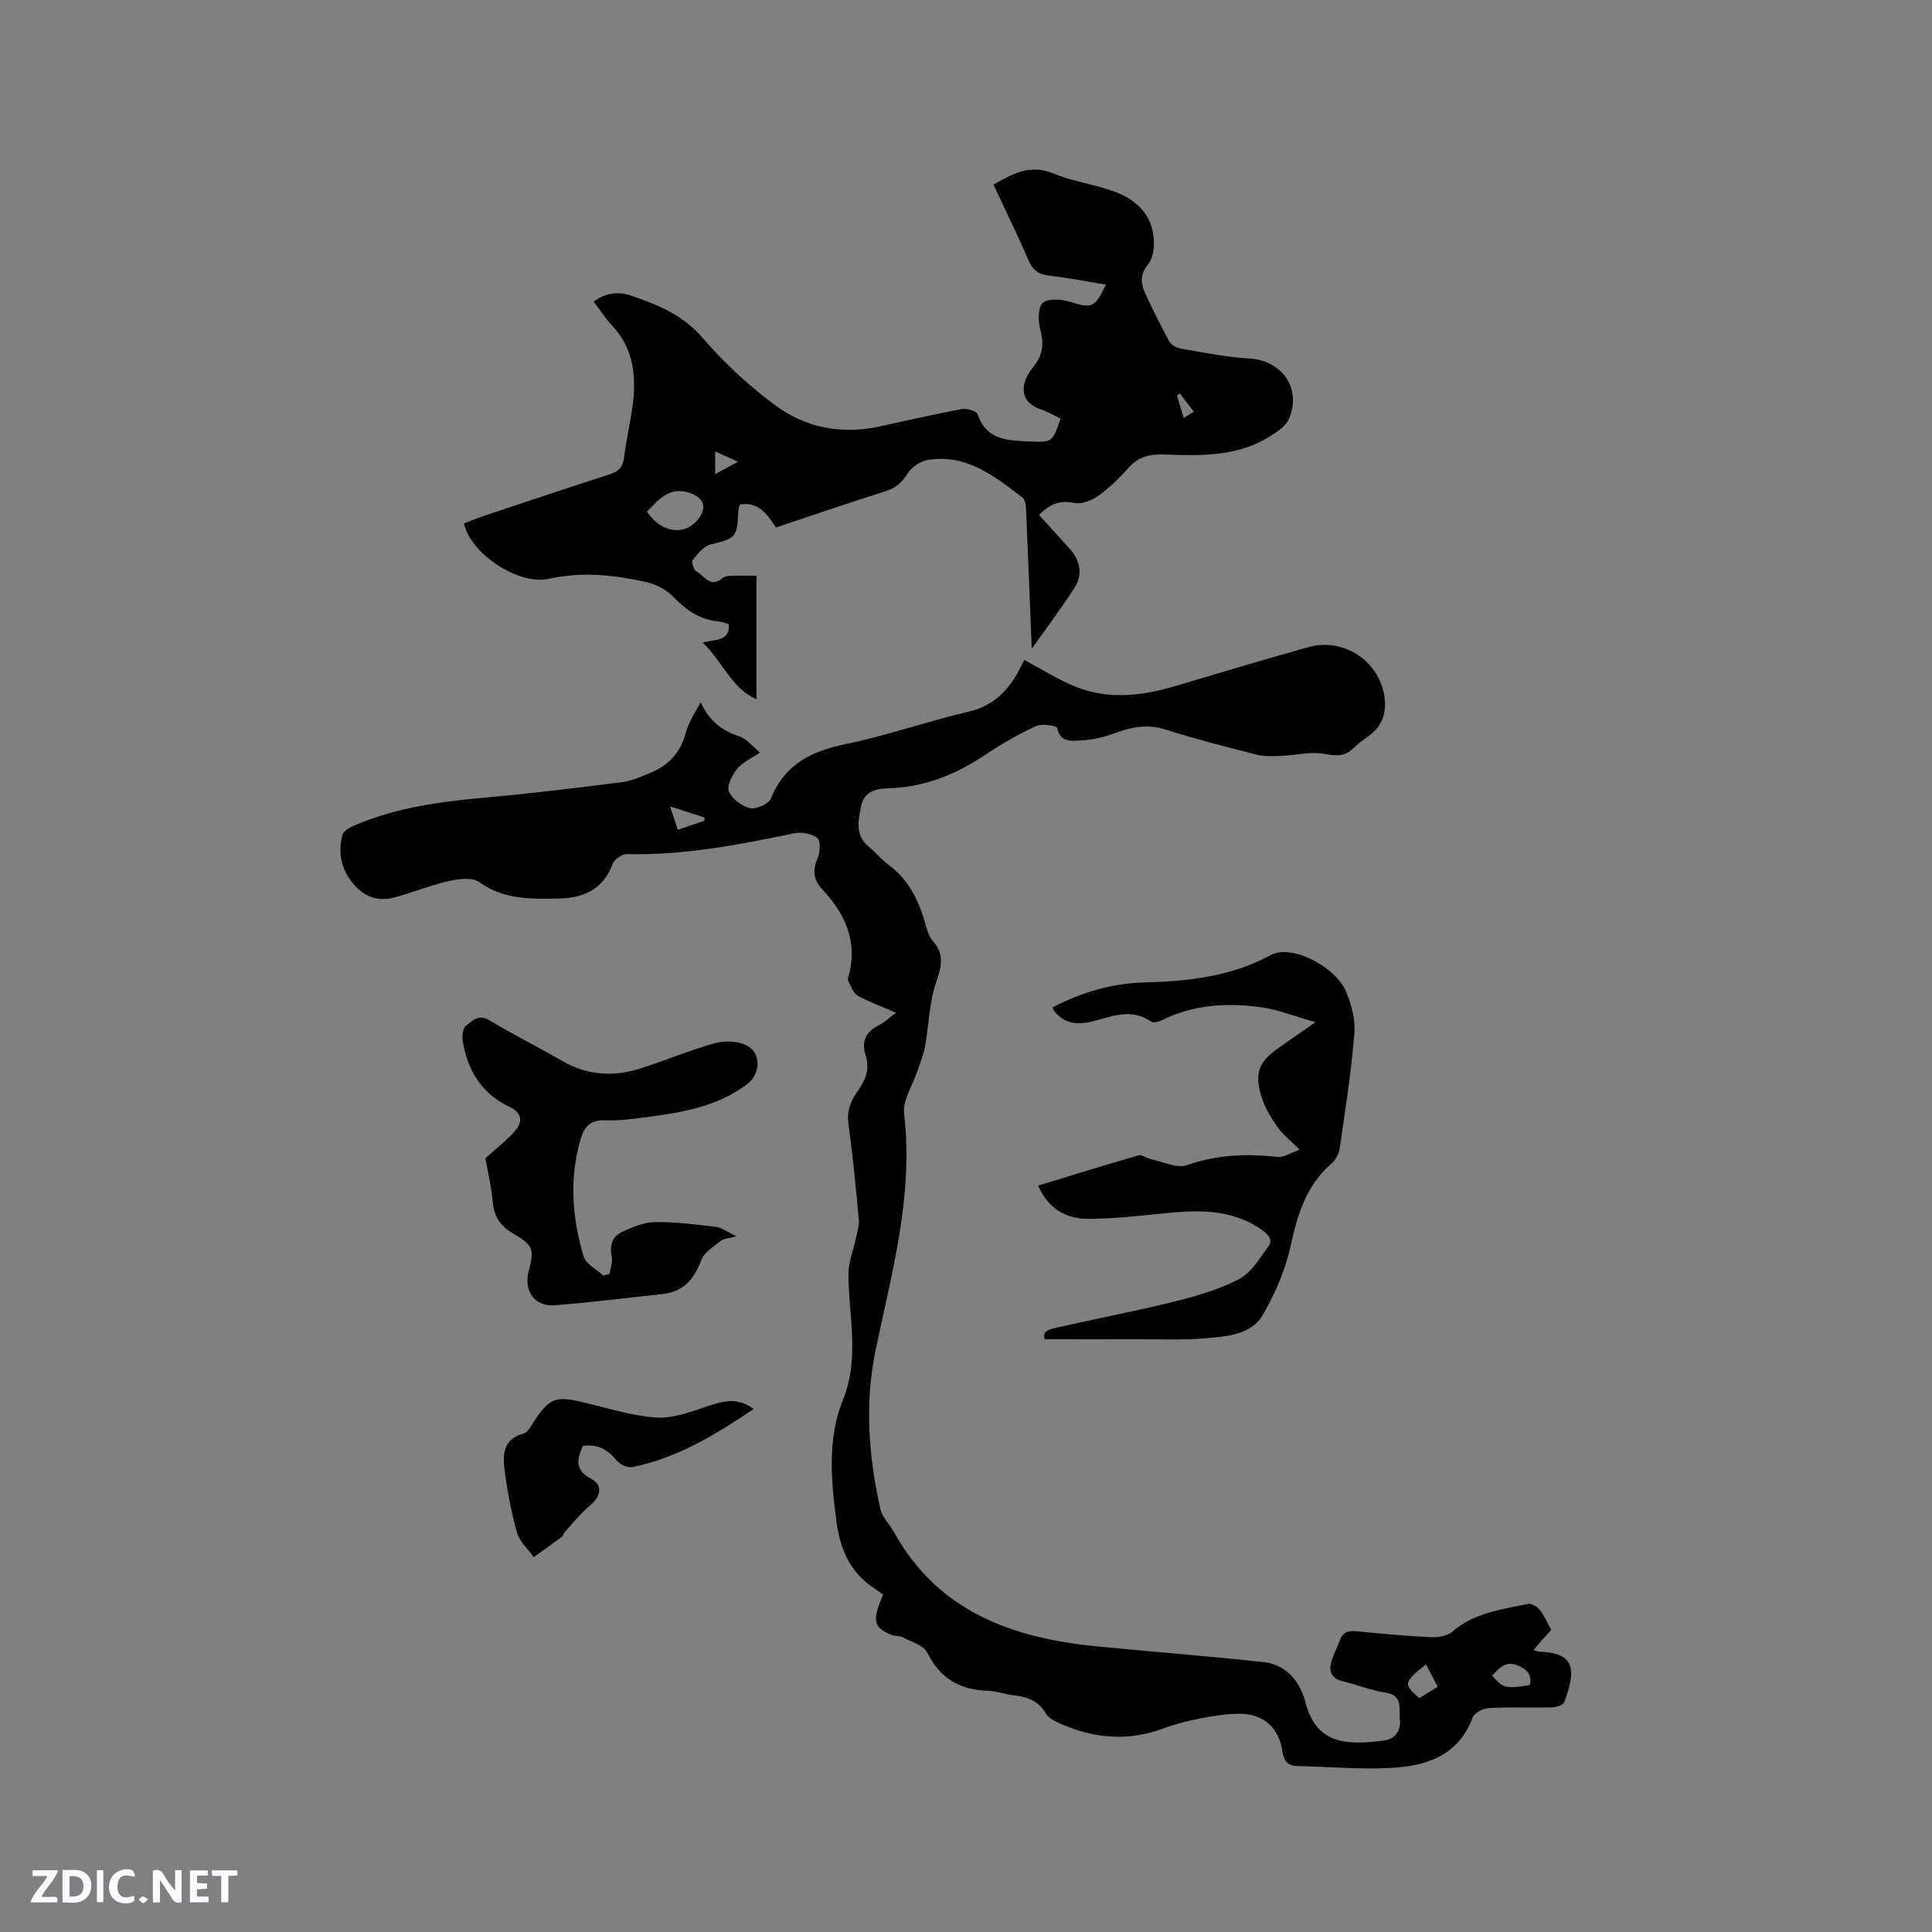 <svg enable-background="new 0 0 400 400" viewBox="0 0 400 400" xmlns="http://www.w3.org/2000/svg"><rect x="0" y="0" width="400" height="400" fill="#808080" stroke="none"/><g fill="#fbfafc"><path d="m37.59 393.81c-.92.31-1.52.05-2-.78-.7-1.2-1.52-2.34-2.47-3.78v4.59c-.55.03-.95.05-1.41.07-.03-.37-.06-.64-.06-.91 0-1.91 0-3.81 0-5.7 1.13-.41 1.77-.03 2.29.91.62 1.11 1.38 2.14 2.31 3.19v-4.2h1.35v6.61z"/><path d="m12.94 393.88v-6.75c1.9.19 3.93-.54 5.37 1.29.8 1.01.78 2.88.03 3.97-1.37 1.97-3.4 1.51-5.4 1.49m1.45-1.22c2.04.12 2.92-.58 2.89-2.21-.03-1.51-.98-2.19-2.89-2z"/><path d="m11.81 393.87h-5.49c.68-2.18 2.47-3.48 3.51-5.45h-3.08v-1.21h5.29c-.71 2.13-2.44 3.48-3.47 5.51.86 0 1.63.04 2.39-.01.79-.05 1.14.21.85 1.16"/><path d="m39.33 393.86v-6.61h3.7v1.07h-2.22v1.52c.68.04 1.34.09 2.07.13v1.07c-.72.05-1.38.09-2.1.14v1.48h2.4v1.19h-3.85z"/><path d="m27.71 388.56c-1.15-.3-2.46-.61-3.1.64-.37.73-.41 1.93-.06 2.67.63 1.35 1.99.93 3.17.68.35.94-.01 1.32-.93 1.46-1.62.25-3.05-.27-3.76-1.48-.73-1.24-.6-3.03.31-4.17.88-1.11 2.71-1.7 4-1.16.32.13.44.74.65 1.12-.1.08-.19.16-.28.24"/><path d="m49.15 387.24v1.07c-.59.02-1.17.05-1.87.08v5.44h-1.48v-5.44h-1.85c-.05-.4-.08-.73-.13-1.15z"/><path d="m20.06 387.21h1.33v6.62h-1.33z"/><path d="m30.68 393.25c-.49.38-.8.79-1.05.76-.32-.05-.6-.45-.9-.7.26-.24.51-.64.8-.67.29-.04.62.3 1.15.61"/></g><path d="m321.17 337.47c-.7.76-1.34 1.44-1.96 2.14-.53.6-1.04 1.22-1.7 2 .54.18.8.34 1.07.35 7.27.19 7.94 3.41 5.28 10.43-.23.61-1.64 1.08-2.52 1.1-4.35.11-8.7-.09-13.04.14-1.2.06-3.04.96-3.39 1.92-3.01 8.1-9.77 10.13-17.2 10.49-6.32.31-12.69-.26-19.03-.39-2.1-.04-2.89-1.09-3.18-3.09-.69-4.7-3.75-7.62-8.51-7.74-2.82-.07-5.68.44-8.47.96-2.59.49-5.19 1.16-7.66 2.08-7.48 2.78-14.72 2.05-21.82-1.22-.92-.42-1.99-1-2.46-1.82-1.48-2.58-3.74-3.49-6.5-3.8-1.89-.22-3.74-.91-5.63-.97-5.79-.18-9.84-2.6-12.5-7.93-.77-1.54-3.34-2.22-5.15-3.18-.61-.32-1.48-.15-2.14-.42-3.84-1.54-4.16-2.93-1.82-8.39-1.11-.8-2.34-1.57-3.44-2.48-3.92-3.24-5.55-7.72-6.2-12.52-1.14-8.46-1.92-17.29 1.28-25.18 3.62-8.93 1.16-17.52 1.19-26.28.01-2.42 1.02-4.82 1.52-7.24.27-1.3.74-2.65.62-3.93-.61-6.65-1.25-13.3-2.16-19.91-.39-2.83.69-4.97 2.16-7.05 1.5-2.12 2.26-4.38 1.46-6.85-.97-3.02-.12-5.04 2.69-6.44 1.12-.56 2.06-1.46 3.57-2.57-2.91-1.26-5.55-2.2-7.96-3.55-.92-.51-1.35-1.93-1.94-2.97-.13-.24-.06-.64.02-.94 2.03-7.18-.62-12.99-5.41-18.1-1.82-1.94-2.05-3.85-1.01-6.31.54-1.28.74-3.68.02-4.28-1.13-.94-3.29-1.32-4.82-1.01-11.43 2.37-22.85 4.6-34.62 4.31-1-.03-2.62 1.07-2.96 2-1.89 5.19-5.91 7.07-10.9 7.19-5.78.13-11.56.33-16.75-3.4-1.44-1.04-4.29-.67-6.33-.2-3.9.89-7.64 2.48-11.52 3.46-3.25.82-6.09-.35-8.23-2.92-2.47-2.97-3.21-6.46-2.21-10.13.23-.84 1.6-1.56 2.59-1.98 8.59-3.67 17.69-4.88 26.91-5.71 9.47-.85 18.92-2 28.36-3.2 2.06-.26 4.07-1.17 6.01-1.98 3.61-1.51 6.04-4.06 7.12-7.97.63-2.27 1.84-4.38 3.19-6.58 1.67 3.74 4.27 5.83 7.92 7.02 1.57.51 2.78 2.11 4.34 3.37-1.86 1.27-3.65 2.04-4.73 3.38-1.03 1.28-2.19 3.52-1.7 4.68.65 1.55 2.68 3.08 4.37 3.46 1.28.29 3.86-.88 4.33-2.03 2.87-7.08 8.36-9.76 15.43-11.22 8.59-1.78 16.93-4.73 25.48-6.72 5.06-1.18 8.1-4.24 10.41-8.5.44-.81.83-1.66 1.11-2.22 3.65 1.93 7.05 4.12 10.75 5.59 6.8 2.69 13.72 1.86 20.57-.19 9.13-2.72 18.26-5.44 27.43-8.03 7.18-2.03 14.49 2.6 15.77 9.87.59 3.36-.21 6.3-3.1 8.44-1.11.82-2.27 1.6-3.24 2.57-1.77 1.76-3.52 1.67-5.94 1.21-2.89-.55-6.02.28-9.05.4-1.65.06-3.39.18-4.96-.22-6.36-1.62-12.73-3.24-18.98-5.23-3.6-1.14-6.77-.6-10.14.64-2.34.86-4.86 1.51-7.33 1.62-1.82.08-4.34.55-4.97-2.61-.09-.44-3.16-.94-4.37-.37-3.63 1.7-7.16 3.71-10.49 5.95-6.2 4.16-12.84 6.79-20.37 6.95-2.51.05-4.78.87-5.33 3.59-.59 2.96-1.37 6.09 1.58 8.5 1.39 1.14 2.54 2.59 3.98 3.65 4.05 2.98 6.21 7.1 7.57 11.79.41 1.41.77 3.01 1.69 4.05 2.51 2.82 1.79 5.33.68 8.61-1.43 4.21-1.49 8.88-2.29 13.32-.31 1.71-1.03 3.34-1.57 5-.98 2.98-3.1 6.1-2.76 8.92 2 16.86-2.56 32.83-5.91 48.97-2.29 11.03-1.42 21.94.99 32.78.39 1.75 1.95 3.22 2.87 4.87 9.18 16.53 24.63 21.91 42.1 23.61 11.49 1.12 23.02 1.99 34.49 3.26 4.61.51 7.47 4.11 8.5 8.12 2.19 8.53 7.83 9.23 16.34 8.09 2.33-.31 3.54-2.09 3.27-4.34-.26-2.13.78-5.01-3-5.58-3.01-.46-5.91-1.63-8.89-2.36-2.29-.56-2.88-2.03-2.29-4.05.44-1.51 1.21-2.92 1.75-4.41.62-1.71 1.77-2.05 3.48-1.88 5.16.52 10.34 1 15.52 1.24 1.45.07 3.31-.28 4.34-1.18 4.51-3.92 10.15-4.55 15.59-5.72.72-.15 1.92.55 2.44 1.22.96 1.2 1.58 2.69 2.4 4.18zm-4.44 11.42c.57-2.22-.73-3.34-2.51-4.08-2.45-1.03-3.86.52-5.27 2.11 2.3 2.65 2.65 2.73 7.78 1.97zm-19.05.33c-.9-1.7-1.66-3.15-2.45-4.64-4.65 3.73-4.73 4.15-1.36 6.99 1.21-.74 2.43-1.5 3.81-2.35zm-151.85-179.29c.01-.22.02-.45.03-.67-1.09-.35-2.18-.71-3.26-1.06-1.15-.37-2.3-.74-3.87-1.24.63 1.91 1.08 3.26 1.61 4.85 1.99-.68 3.74-1.28 5.49-1.88z" fill="#010000"/><path d="m219.59 86.67c-1.39-.66-2.57-1.39-3.86-1.82-5.15-1.7-4.31-5.73-1.85-8.81 2.1-2.63 2.29-4.83 1.49-7.84-.47-1.74-.5-4.56.54-5.49 1.09-.98 3.83-.78 5.59-.23 4.54 1.41 5.15 1.32 7.47-3.55-4.01-.66-7.88-1.42-11.78-1.87-2.14-.25-3.35-1.09-4.22-3.12-2.26-5.25-4.79-10.38-7.28-15.71 3.89-2.21 7.53-4.31 12.36-2.32 3.89 1.6 8.17 2.2 12.17 3.57 5.84 1.99 8.82 5.89 8.68 11.14-.04 1.41-.36 3.11-1.21 4.12-1.65 1.97-1.55 3.88-.63 5.9 1.55 3.36 3.19 6.68 4.95 9.93.39.72 1.41 1.41 2.23 1.55 4.77.82 9.55 1.84 14.36 2.1 6.81.36 11 6.23 8.23 12.57-.64 1.47-2.42 2.6-3.9 3.54-6.73 4.28-14.37 4.03-21.87 3.77-3.02-.1-5.27.42-7.31 2.65-1.92 2.11-3.97 4.19-6.27 5.84-1.39 1-3.54 1.87-5.08 1.54-3.03-.65-5.13.28-7.28 2.49 2.11 2.32 4.22 4.63 6.32 6.96 2.25 2.49 2.8 5.37.98 8.18-2.92 4.5-6.15 8.8-8.81 12.56-.38-9.44-.75-19.21-1.18-28.98-.04-.8-.2-1.92-.74-2.33-5.83-4.43-11.66-9.15-19.71-7.76-1.5.26-3.25 1.47-4.06 2.76-1.15 1.81-2.35 2.98-4.43 3.64-7.57 2.39-15.08 4.98-22.82 7.56-1.78-2.54-3.44-5.47-7.54-4.74-.09.52-.28 1.1-.3 1.69-.17 5.08-.66 5.4-5.69 6.55-1.44.33-2.69 1.98-3.74 3.26-.29.36.2 1.99.74 2.29 1.63.89 2.91 3.58 5.4 1.47.38-.32.98-.49 1.48-.51 1.9-.06 3.8-.02 5.6-.02v25.56c-5.19-2.22-6.96-7.77-11.12-11.7 2.43-.78 5.61-.09 5.41-3.82-.71-.2-1.4-.52-2.11-.58-3.92-.34-6.76-2.36-9.45-5.15-1.47-1.53-3.77-2.63-5.88-3.08-6.52-1.42-13.05-2.1-19.8-.6-6.41 1.42-16.38-5.32-17.59-11.47 1.38-.52 2.79-1.11 4.25-1.6 8.63-2.88 17.25-5.78 25.91-8.55 1.87-.6 2.73-1.53 2.97-3.51.4-3.36 1.18-6.67 1.67-10.02.92-6.28.54-12.27-4.13-17.26-1.37-1.46-2.46-3.17-3.82-4.96 2.48-1.91 5.18-2.13 7.79-1.24 5.48 1.88 10.66 3.98 14.74 8.73 4.45 5.18 9.6 9.93 15.1 14 6.25 4.62 13.66 6.03 21.43 4.37 5.69-1.21 11.36-2.55 17.08-3.62 1.05-.2 3.11.38 3.33 1.05 1.81 5.45 6.28 5.44 10.73 5.66 4.73.18 4.73.2 6.46-4.74zm-85.66 19.26c3.05 4.54 8.05 5.09 10.76 1.38 1.75-2.38.92-4.27-1.81-5.23-4.22-1.48-6.41 1.26-8.95 3.85zm14.14-12.47v4.69c1.71-.92 3.02-1.62 4.73-2.54-1.83-.83-3.14-1.42-4.73-2.15zm99.11-8.22c-1.14-1.48-2.02-2.62-2.91-3.77-.2.13-.39.26-.59.39.44 1.47.88 2.95 1.39 4.67.91-.55 1.57-.96 2.11-1.29z" fill="#010000"/><path d="m214.92 245.47c7.06-2.15 13.92-4.29 20.82-6.27.71-.2 1.66.61 2.54.79 2.5.52 5.38 1.97 7.47 1.24 6.21-2.17 12.35-2.42 18.74-1.69 1.29.15 2.71-.85 4.59-1.51-2-1.99-3.46-3.1-4.47-4.54-1.32-1.88-2.62-3.91-3.32-6.07-1.7-5.23-.75-7.57 3.68-10.64 2.16-1.5 4.32-3.01 7.39-5.15-4.28-1.21-7.69-2.59-11.21-3.08-7-.97-13.95-.61-20.49 2.63-.69.34-1.87.67-2.35.33-4.09-2.88-8.1-1.05-12.15-.04-3.08.77-5.9.52-7.99-2.26-.11-.15-.15-.36-.25-.64 5.9-3.08 12.2-4.97 18.82-5.15 9.19-.26 18.09-1.18 26.39-5.7 4.15-2.26 13.3 2.26 15.57 7.63 1.12 2.65 1.94 5.78 1.71 8.59-.65 7.89-1.87 15.74-3 23.58-.17 1.17-.79 2.54-1.65 3.29-5.32 4.57-7.14 10.63-8.57 17.23-1.05 4.85-3.15 9.63-5.6 13.97-2.5 4.44-7.61 4.68-12.1 5.07-4.62.4-9.3.17-13.96.19-6.33.02-12.66 0-19.23 0-.62-1.86 1.31-2.13 2.73-2.45 8.04-1.83 16.16-3.37 24.16-5.36 4.58-1.14 9.23-2.48 13.37-4.65 2.49-1.3 4.22-4.25 5.99-6.68.99-1.36.27-2.4-1.29-3.49-6.55-4.58-13.73-4.11-21.07-3.35-4.94.51-9.91 1.04-14.87 1.05-4.67.03-8.3-2.15-10.4-6.87z" fill="#010000"/><path d="m126.2 263.75c.18-1.2.7-2.48.46-3.58-.51-2.33.11-4.17 2.12-5.11 2.15-1 4.55-2.01 6.85-2.04 4.21-.06 8.45.5 12.65 1 1.14.14 2.19.98 4.17 1.93-1.74.49-2.65.5-3.21.96-1.47 1.19-3.42 2.33-4.02 3.92-1.48 3.94-3.67 6.61-8.03 7.08-7.46.8-14.92 1.76-22.4 2.33-4.13.31-6.4-3-5.32-7.07 1.18-4.44.95-5.36-3.11-7.71-2.6-1.5-4.02-3.36-4.31-6.42-.33-3.45-1.13-6.86-1.54-9.25 2.55-2.33 4.79-3.93 6.42-6.01 1.26-1.61 1.07-3.43-1.34-4.56-5.86-2.74-8.87-7.67-9.81-13.91-.14-.96.08-2.46.72-2.94 1.28-.98 2.52-2.49 4.72-1.18 5 2.98 10.21 5.61 15.26 8.51 5.1 2.93 10.46 3.28 15.92 1.57 5.25-1.64 10.33-3.83 15.62-5.29 2.04-.57 4.79-.45 6.62.5 3.04 1.57 2.83 5.9.01 8.02-6.18 4.64-13.51 5.83-20.88 6.81-2.83.37-5.71.75-8.55.63-2.94-.12-4.25 1.34-4.98 3.8-2.43 8.2-1.81 16.38.6 24.41.48 1.59 2.68 2.66 4.09 3.97.43-.15.85-.26 1.27-.37z" fill="#010000"/><path d="m156.04 291.72c-7.93 5.33-15.83 10.15-25.14 12.03-1 .2-2.64-.61-3.32-1.47-1.84-2.3-3.99-3.32-6.89-2.93-1.26 2.76-1.75 5.01 1.68 6.8 2.51 1.31 2.06 3.67-.21 5.54-1.92 1.58-3.49 3.59-5.19 5.43-.28.3-.35.84-.66 1.07-1.91 1.43-3.87 2.81-5.81 4.2-1.19-1.68-2.93-3.21-3.46-5.08-1.21-4.34-2.06-8.82-2.61-13.3-.37-3.04-.12-6.1 3.9-7.18 1.06-.28 1.81-1.94 2.57-3.06 2.76-4.08 4.23-4.7 8.89-3.65 5.27 1.19 10.49 2.92 15.82 3.35 3.45.28 7.15-1.04 10.55-2.21 3.33-1.12 6.39-2.15 9.88.46z" fill="#010000"/></svg>